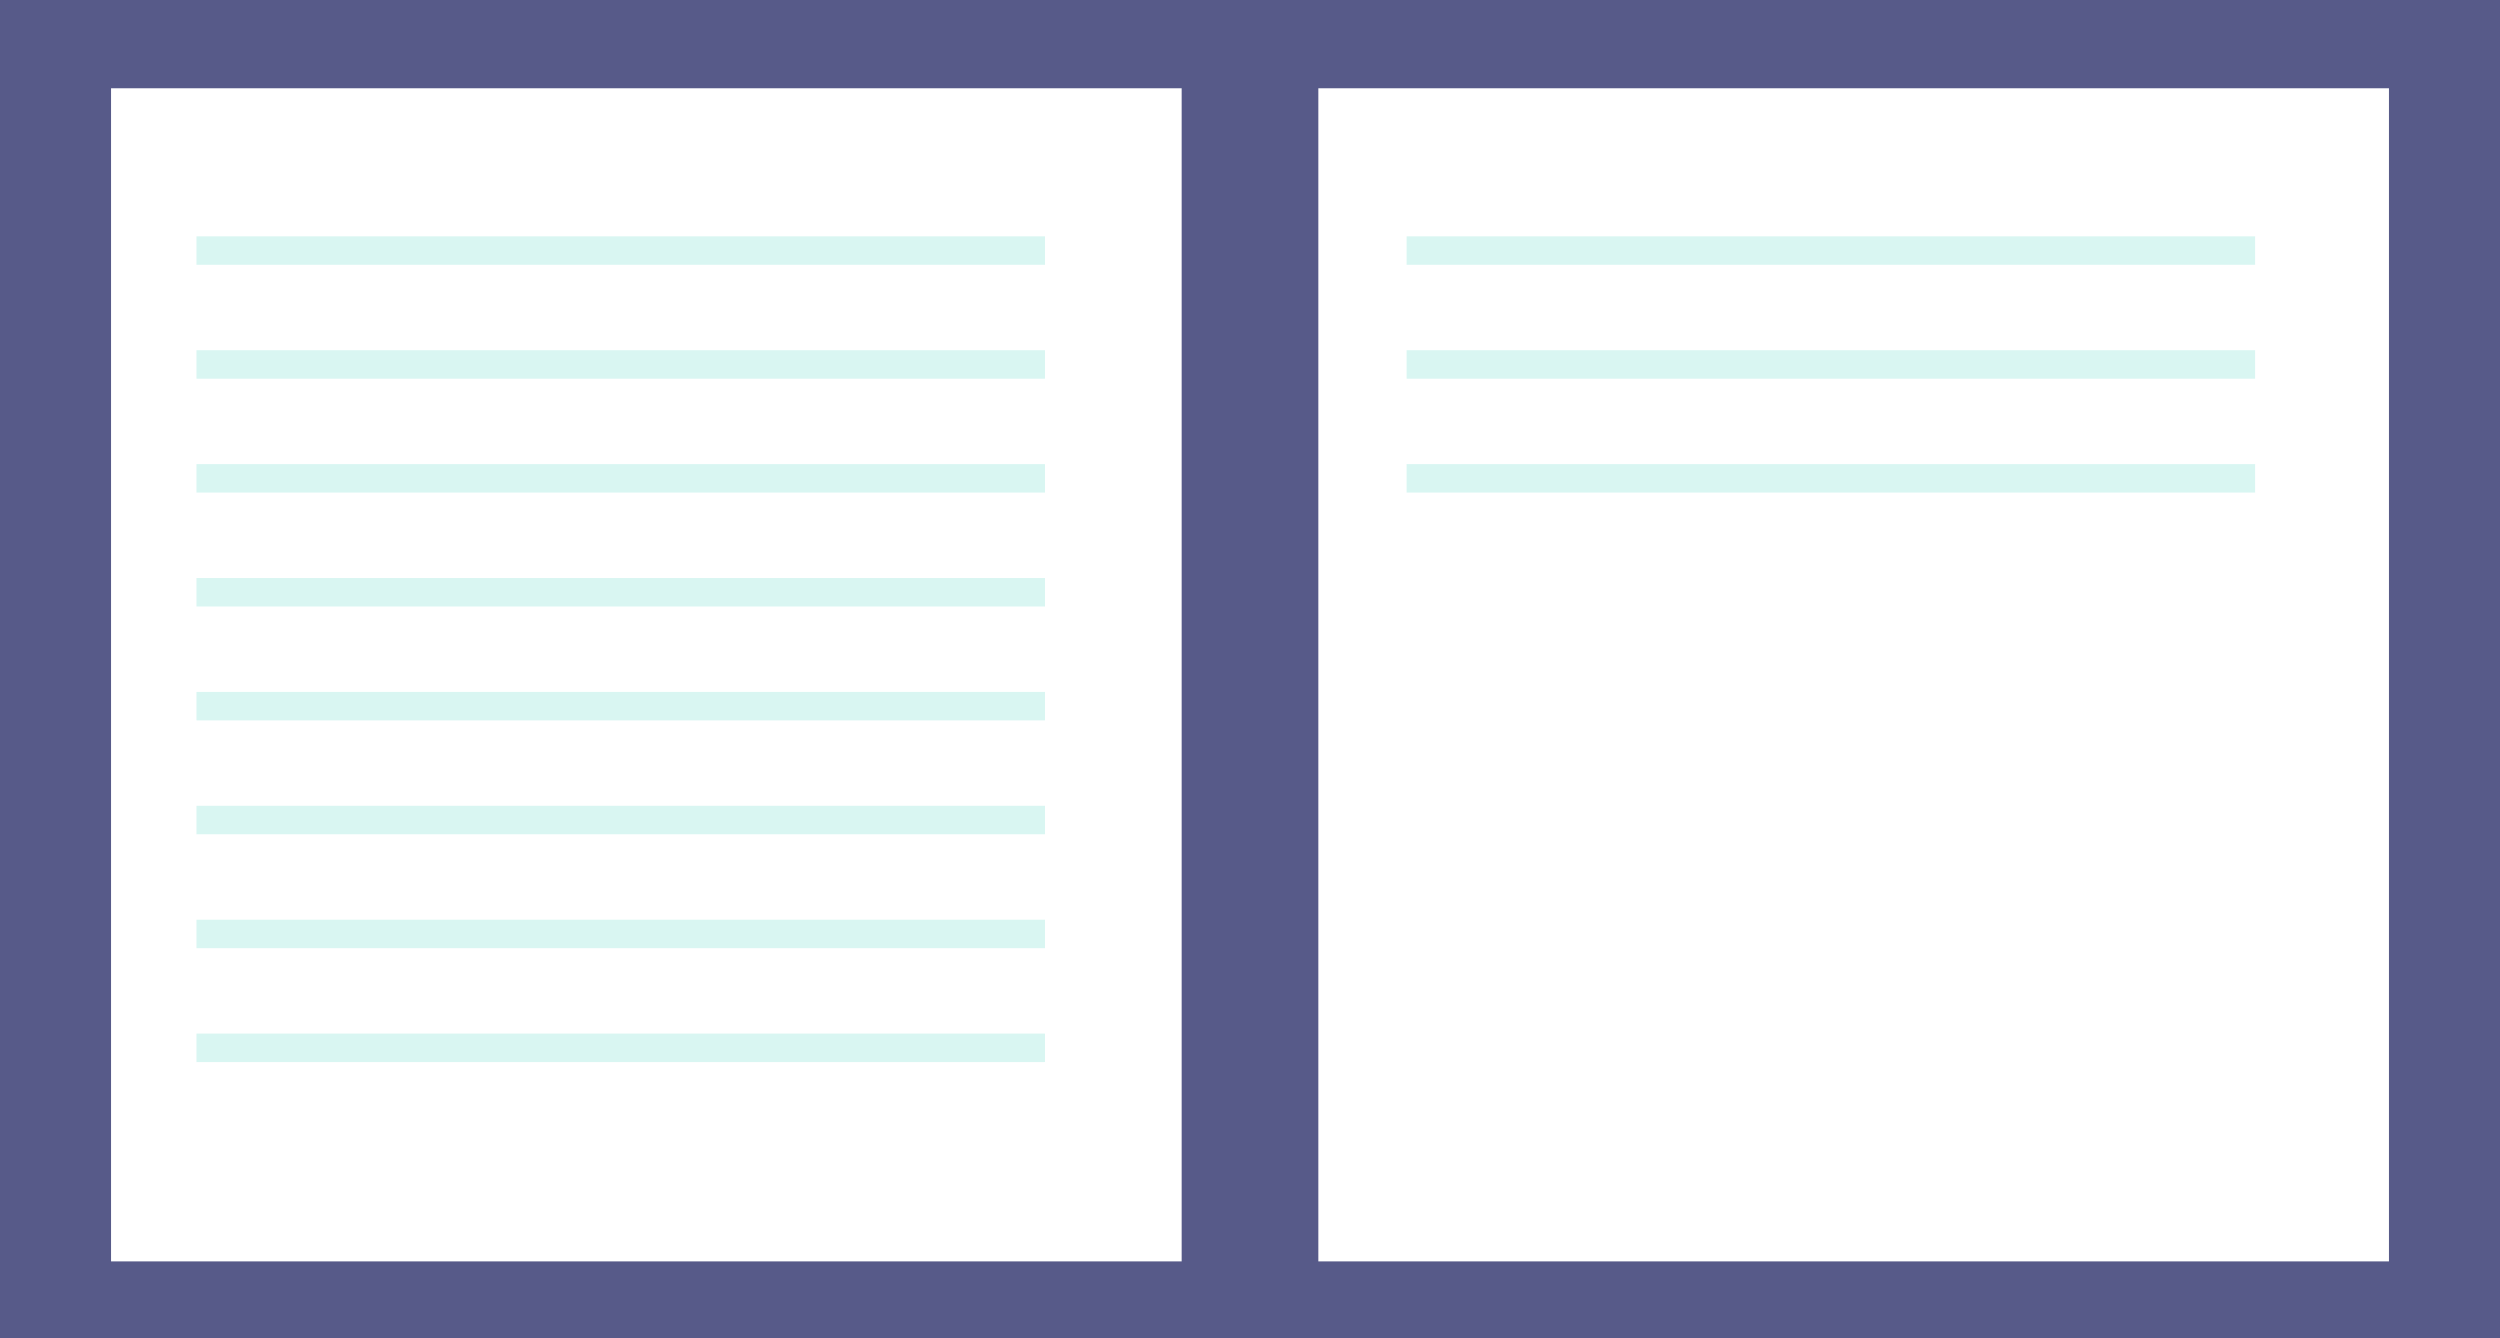 <svg id="e7cc9005-4a43-4f79-bfdb-124f36e96ace" data-name="Layer 1" xmlns="http://www.w3.org/2000/svg" width="878" height="470" viewBox="0 0 878 470"><title>Notebook</title><rect width="878" height="470" fill="#575a89"/><rect x="39" y="31" width="376" height="412" fill="#fff"/><rect x="648" y="234" width="376" height="412" transform="translate(1487 677) rotate(-180)" fill="#fff"/><rect x="69" y="83" width="298" height="10" fill="#45d4c0" opacity="0.2"/><rect x="69" y="123" width="298" height="10" fill="#45d4c0" opacity="0.2"/><rect x="69" y="163" width="298" height="10" fill="#45d4c0" opacity="0.2"/><rect x="494" y="83" width="298" height="10" fill="#45d4c0" opacity="0.2"/><rect x="494" y="123" width="298" height="10" fill="#45d4c0" opacity="0.2"/><rect x="494" y="163" width="298" height="10" fill="#45d4c0" opacity="0.2"/><rect x="69" y="203" width="298" height="10" fill="#45d4c0" opacity="0.2"/><rect x="69" y="243" width="298" height="10" fill="#45d4c0" opacity="0.2"/><rect x="69" y="283" width="298" height="10" fill="#45d4c0" opacity="0.2"/><rect x="69" y="323" width="298" height="10" fill="#45d4c0" opacity="0.2"/><rect x="69" y="363" width="298" height="10" fill="#45d4c0" opacity="0.2"/></svg>